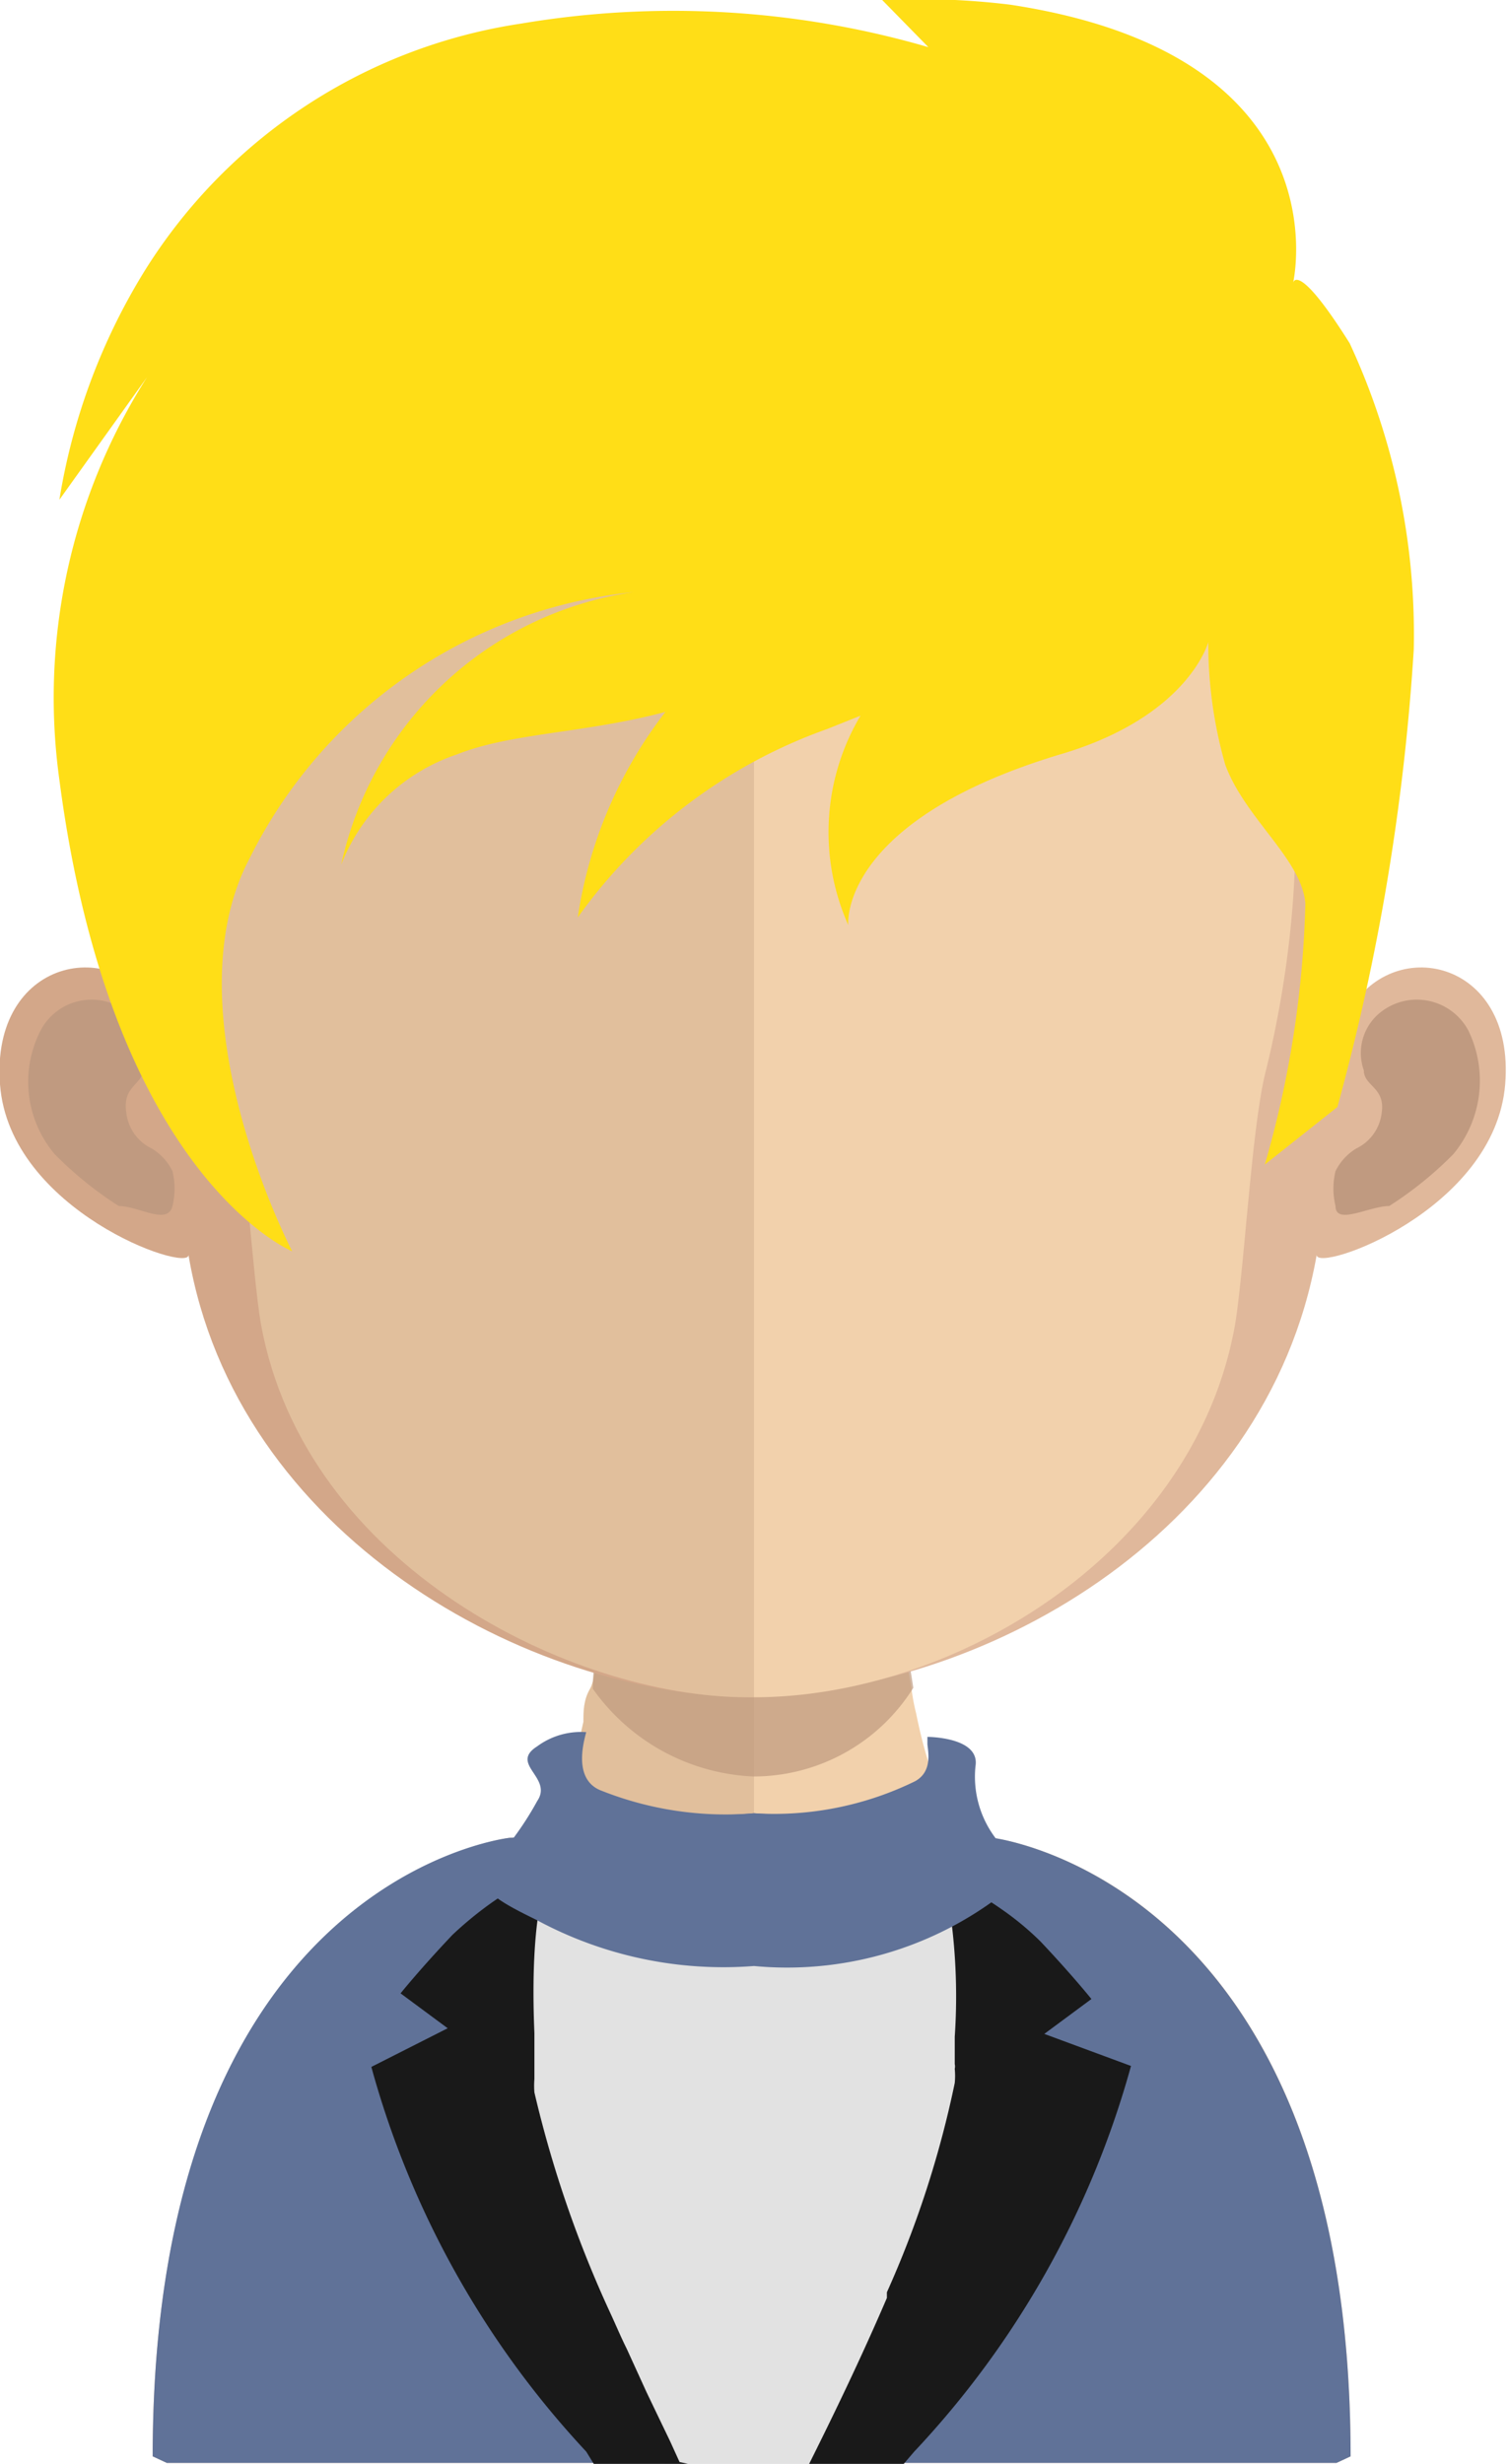 <svg xmlns="http://www.w3.org/2000/svg" viewBox="0 0 16 26.13"><defs><style>.cls-1{fill:#e1bf9c;}.cls-2{fill:#f2d1ac;}.cls-3,.cls-6{fill:#c09a80;}.cls-3{opacity:0.7;}.cls-4{fill:#d3a789;}.cls-5{fill:#607298;}.cls-7{fill:#e0b89b;}.cls-8{fill:#e2e2e2;}.cls-9{fill:#191919;}.cls-10{fill:#ffde17;}</style></defs><g id="Layer_2" data-name="Layer 2"><g id="avatars"><g id="row-02"><g id="avatar-02-13"><path class="cls-1" d="M8,14.73V26.12H1.77l-.15-.07c0-6.11,3.79-6.56,3.79-6.56.38,0,.62-.49.78-1.23,0-.11,0-.23.07-.35s.06-.43.09-.67,0-.27,0-.42c0-.57.07-1.18.07-1.77,0-.14,0-.27,0-.41S7.29,14.73,8,14.73Z"/><path class="cls-2" d="M14.33,26.05l-.15.07H8V14.73H8c.67,0,1.51-.09,1.51-.09v.47c0,.57,0,1.15.07,1.7,0,.14,0,.28,0,.41s.05.46.09.68h0a2.16,2.16,0,0,0,.05.27c.16.79.41,1.32.8,1.32C10.54,19.49,14.33,19.94,14.33,26.05Z"/><path class="cls-3" d="M9.69,17.9h0A2,2,0,0,1,8,18.84H8a2.2,2.2,0,0,1-1.71-.93q0-.32.09-.66c0-.14,0-.28,0-.42A6.93,6.93,0,0,0,8,17H8a6.63,6.63,0,0,0,1.59-.22c0,.14,0,.28,0,.41S9.66,17.69,9.69,17.9Z"/><path class="cls-4" d="M8,1.66c-6.56,0-6.59,5.49-6.3,9.09C1.23,9.9-.1,10.16,0,11.5s2,2,2,1.81C2.5,16.27,5.59,18,8,18H8V1.66Z"/><path class="cls-5" d="M14.33,26.05l-.15.07H1.77l-.15-.07c0-6,3.61-6.54,3.79-6.56h0c.29,0,.5-.28.65-.73a.62.62,0,0,0,.27.23A3.57,3.57,0,0,0,8,19.23a3.34,3.34,0,0,0,1.86-.39.22.22,0,0,0,.05-.08c.15.43.35.7.62.73h0S14.33,19.94,14.33,26.05Z"/><path class="cls-6" d="M.43,10.93a.61.61,0,0,1,.94-.18.55.55,0,0,1,.16.6c-.05.17-.23.18-.19.45a.48.48,0,0,0,.27.38.58.58,0,0,1,.22.24.78.78,0,0,1,0,.37c-.05.21-.36,0-.57,0a3.9,3.9,0,0,1-.68-.55A1.19,1.19,0,0,1,.43,10.93Z"/><path class="cls-7" d="M8,1.66c6.56,0,6.59,5.49,6.3,9.09.45-.85,1.78-.59,1.67.75s-2,2-2,1.81c-.53,3-3.62,4.67-6,4.67H8V1.66Z"/><path class="cls-6" d="M15.58,10.93a.62.62,0,0,0-.95-.18.55.55,0,0,0-.16.6c0,.17.23.18.19.45a.48.48,0,0,1-.27.38.58.58,0,0,0-.22.24.78.78,0,0,0,0,.37c0,.21.36,0,.57,0a3.9,3.9,0,0,0,.68-.55A1.22,1.22,0,0,0,15.58,10.93Z"/><path class="cls-1" d="M7.93,3.21c-2.16,0-3.74.63-4.7,1.86C1.9,6.8,2,9.44,2.44,11.34c.15.58.23,2.14.33,2.71C3.24,16.61,6.07,18,7.93,18H8V3.21Z"/><path class="cls-2" d="M12.61,5.08A5.55,5.55,0,0,0,8,3.21V18c2.12,0,4.66-1.52,5.1-3.93.1-.57.18-2.13.33-2.71C13.9,9.45,14,6.81,12.61,5.08Z"/><path class="cls-8" d="M10.58,21.56a21.51,21.51,0,0,1-1.71,4.57H7.05a21.89,21.89,0,0,1-1.72-4.58,3,3,0,0,1,.29-1.25,3.37,3.37,0,0,1,.52-.77l0,0h0L8,20.73l1.73-1.22h.06l0,0a5.56,5.56,0,0,1,.39.54l.11.2a3,3,0,0,1,.29,1.27"/><path class="cls-9" d="M7.3,26.13h-1L6.22,26a9.75,9.75,0,0,1-2.28-4.08l.81-.41-.5-.37s.2-.25.55-.62a3.91,3.91,0,0,1,.4-.33,4.32,4.32,0,0,1,.65-.38s-.24.33-.18,1.75c0,.09,0,.19,0,.28s0,.05,0,.07l0,.14v0a.89.89,0,0,0,0,.14,12.18,12.18,0,0,0,.81,2.35c.06.13.11.25.17.37l.21.46.12.25.13.27.1.22"/><path class="cls-9" d="M12,21.91A9.75,9.75,0,0,1,9.7,26l-.12.14h-1c.26-.52.56-1.14.83-1.77,0,0,0,0,0-.06h0a10.75,10.75,0,0,0,.72-2.22s0,0,0,0a.77.77,0,0,0,0-.15.11.11,0,0,0,0-.05c0-.1,0-.2,0-.29a6.34,6.34,0,0,0-.07-1.46l0-.11v0a.49.49,0,0,0-.07-.16,5,5,0,0,1,.64.38h0a3.08,3.08,0,0,1,.41.34c.34.36.54.61.54.61l-.5.37Z"/><path class="cls-10" d="M3.61,9.18Z"/><path class="cls-10" d="M14.32,3.64c-.56-.89-.6-.64-.6-.64s.56-2.41-3-2.95A8,8,0,0,0,9.36,0l.49.5A9.7,9.7,0,0,0,5.53.25a5.7,5.7,0,0,0-4,2.63A6.63,6.63,0,0,0,.63,5.3L1.56,4A6.33,6.33,0,0,0,.63,8.27c.55,4.21,2.47,5,2.47,5S1.78,10.74,2.65,9.1A5.13,5.13,0,0,1,6.72,6.28a3.72,3.72,0,0,0-3.1,2.89h0A2,2,0,0,1,4.85,8c.58-.23,1.34-.22,2.21-.45a4.69,4.69,0,0,0-.93,2.18,5.52,5.52,0,0,1,2.65-2l.35-.14A2.42,2.42,0,0,0,9,9.81S8.89,8.71,11.25,8c1.36-.4,1.57-1.19,1.57-1.19A4.68,4.68,0,0,0,13,8.11c.21.57.81,1,.85,1.47a10.9,10.9,0,0,1-.43,2.77l.77-.61A23.91,23.91,0,0,0,15,6.89,7.33,7.33,0,0,0,14.32,3.64Z"/><path class="cls-5" d="M10.58,20.13A3.74,3.74,0,0,1,8,20.85a4.17,4.17,0,0,1-2.31-.49c-.45-.22-.76-.39-.44-.68l.2-.19h0a3.31,3.31,0,0,0,.25-.39c.17-.25-.3-.39,0-.58a.78.78,0,0,1,.52-.15c-.11.39,0,.56.16.62A3.57,3.57,0,0,0,8,19.23a3.4,3.4,0,0,0,1.71-.34c.18-.1.14-.3.13-.39l0-.08s.56,0,.51.31a1.08,1.08,0,0,0,.21.76.61.61,0,0,0,.07.1C10.78,19.84,11.08,19.78,10.58,20.13Z"/></g></g></g></g></svg>